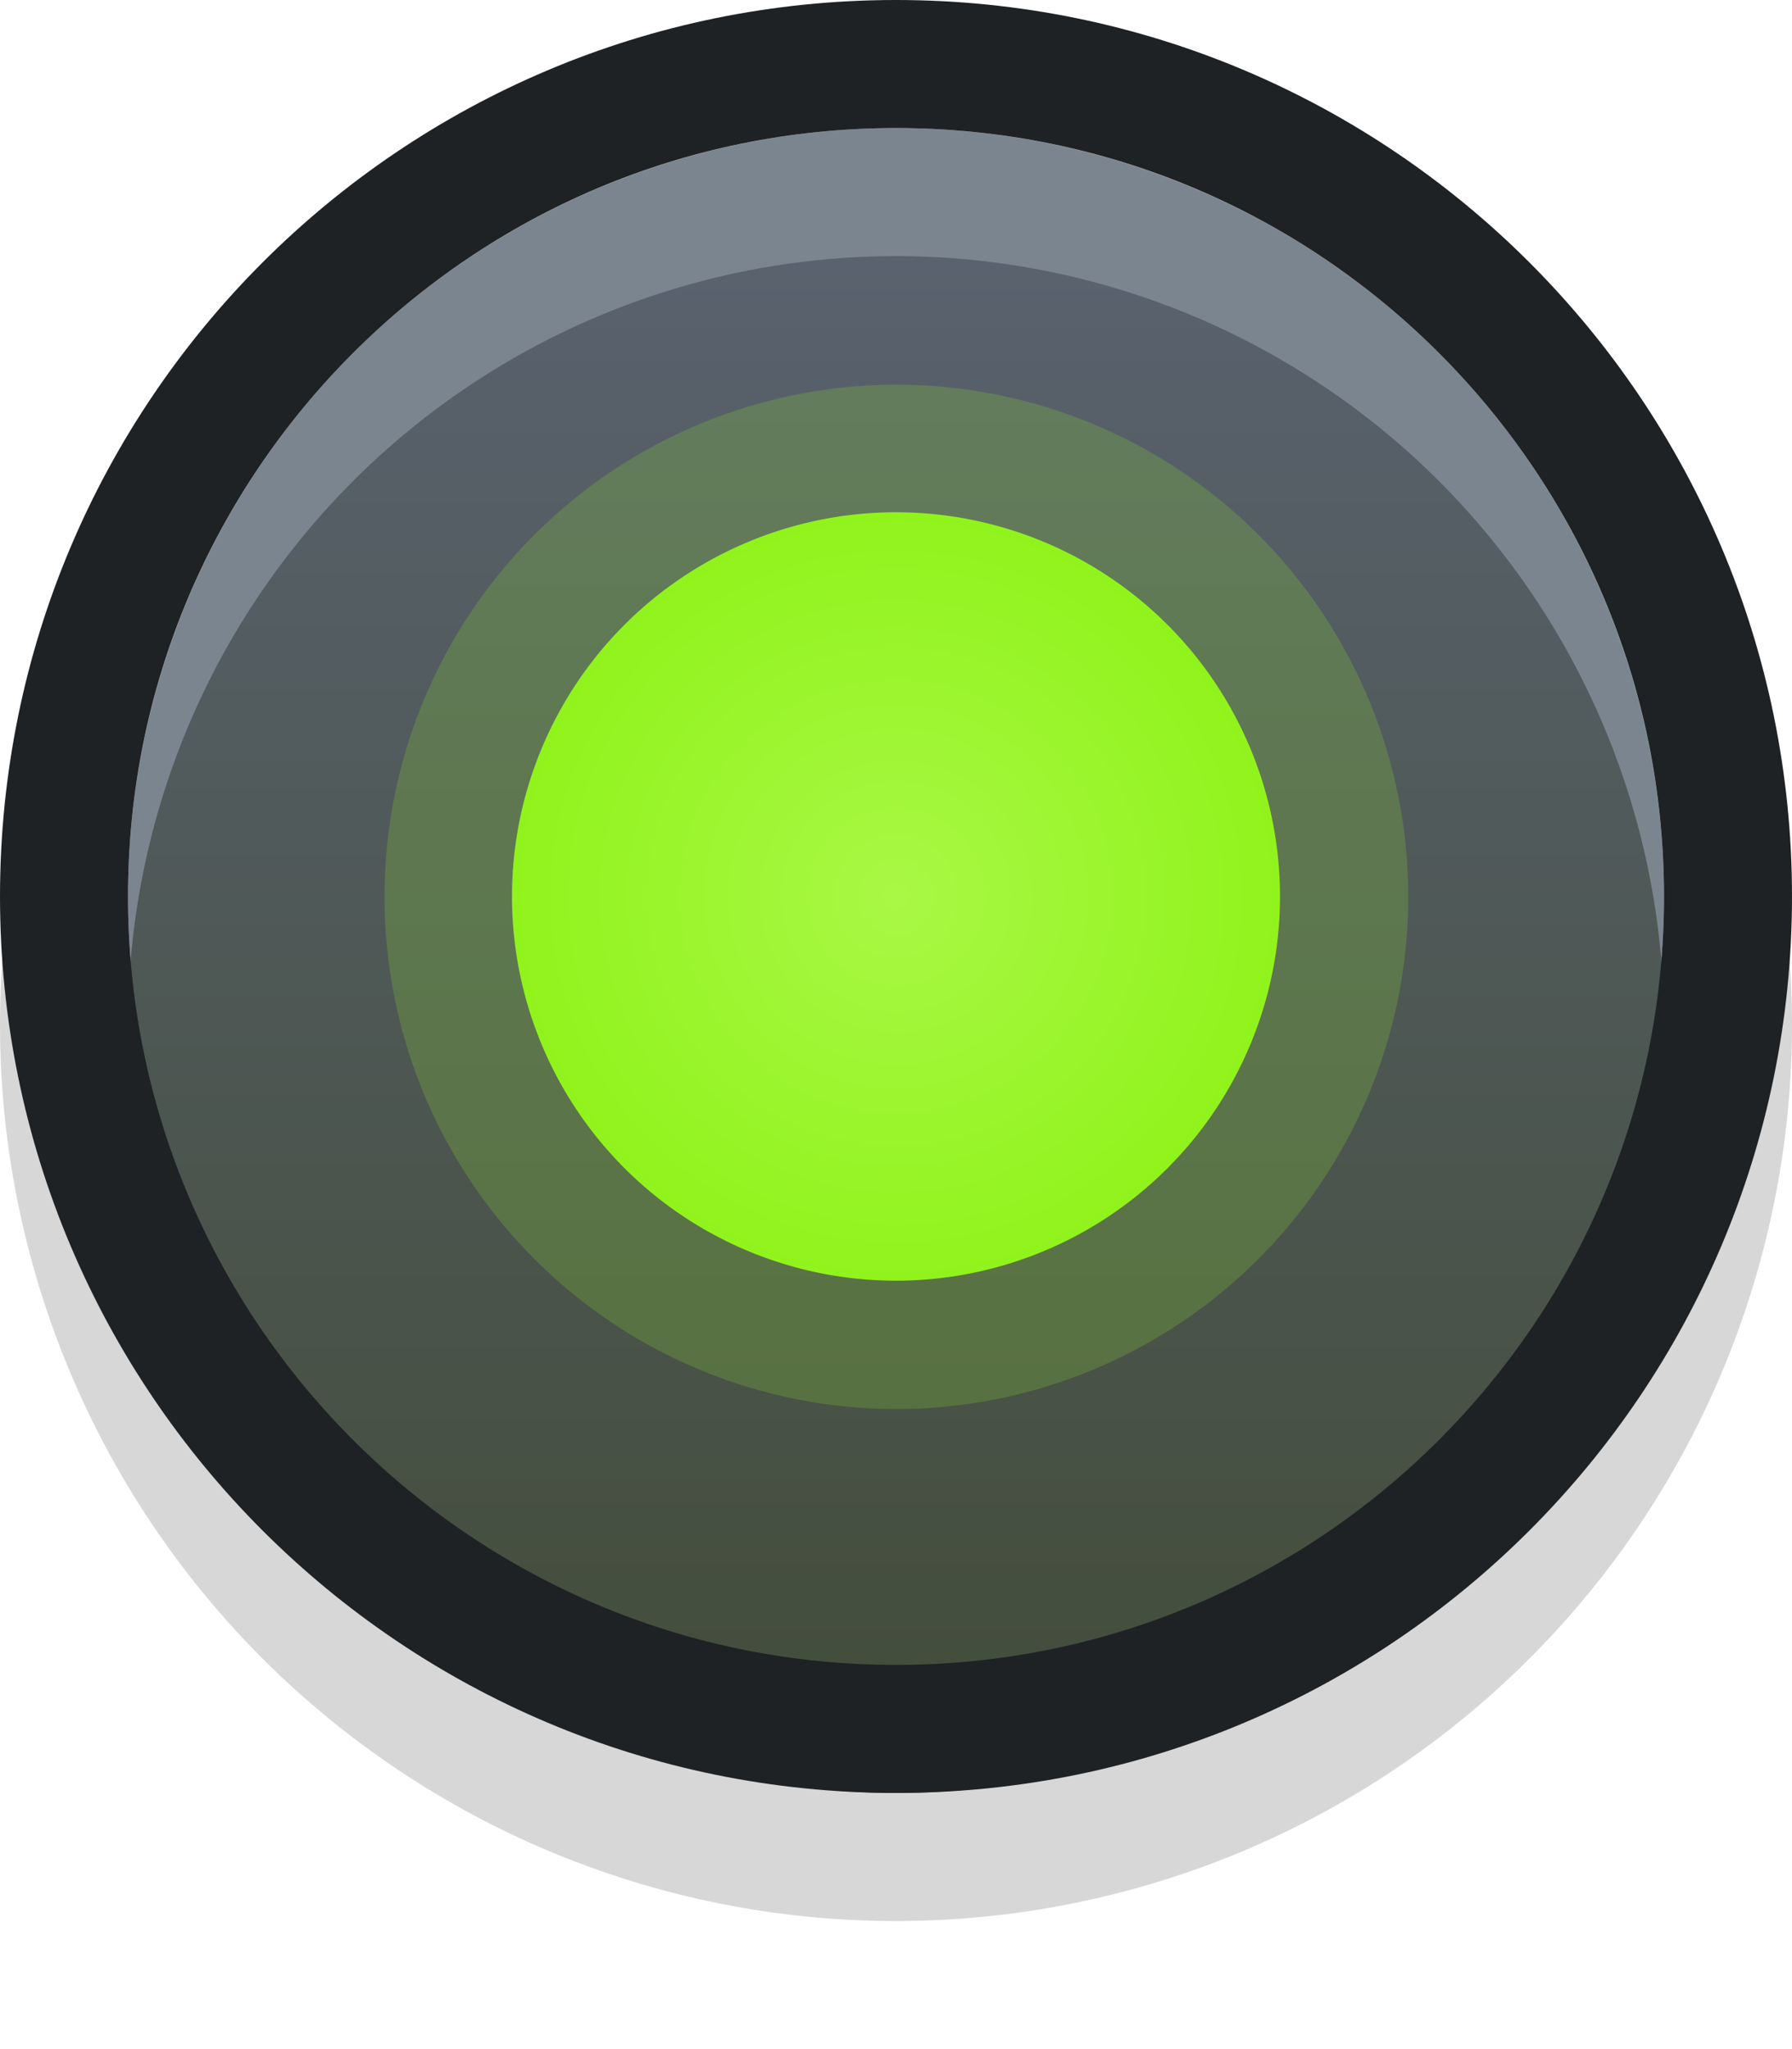 <svg xmlns="http://www.w3.org/2000/svg" xmlns:svg="http://www.w3.org/2000/svg" xmlns:xlink="http://www.w3.org/1999/xlink" id="svg2985" width="14" height="16" version="1.1"><defs id="defs2987"><linearGradient id="linearGradient3885"><stop id="stop3887" offset="0" stop-color="#788391" stop-opacity="1"/><stop id="stop3889" offset="1" stop-color="#444e3d" stop-opacity="1"/></linearGradient><linearGradient id="linearGradient3808"><stop id="stop3811" offset="0" stop-color="#59626e" stop-opacity="1"/><stop id="stop3813" offset="1" stop-color="#444e3d" stop-opacity="1"/></linearGradient><linearGradient id="linearGradient3814"><stop id="stop3816" offset="0" stop-color="#1b1d19" stop-opacity="1"/><stop id="stop3818" offset="1" stop-color="#1b1d19" stop-opacity="1"/></linearGradient><linearGradient id="linearGradient3806"><stop id="stop3808" offset="0" stop-color="#37404b" stop-opacity=".616"/><stop id="stop3810" offset="1" stop-color="#161a1e" stop-opacity=".441"/></linearGradient><linearGradient id="linearGradient3773"><stop id="stop3775" offset="0" stop-color="#59626e" stop-opacity="1"/><stop id="stop3769" offset=".5" stop-color="#444e3d" stop-opacity="1"/><stop id="stop3777" offset="1" stop-color="#31362c" stop-opacity=".78"/></linearGradient><linearGradient id="linearGradient3812" x1="8" x2="8" y1="10" y2="7" gradientUnits="userSpaceOnUse" xlink:href="#linearGradient3806"/><linearGradient id="linearGradient3779-3" x1="9" x2="9" y1="2" y2="14" gradientUnits="userSpaceOnUse" xlink:href="#linearGradient3773-4"/><linearGradient id="linearGradient3773-4"><stop id="stop3775-8" offset="0" stop-color="#59626e" stop-opacity="1"/><stop id="stop3769-8" offset=".5" stop-color="#444e3d" stop-opacity="1"/><stop id="stop3777-3" offset="1" stop-color="#31362c" stop-opacity=".78"/></linearGradient><linearGradient id="linearGradient3787" x1="9" x2="9" y1="2" y2="14" gradientUnits="userSpaceOnUse" xlink:href="#linearGradient3773-4"/><linearGradient id="linearGradient3815" x1="8" x2="8" y1="2" y2="13" gradientUnits="userSpaceOnUse" xlink:href="#linearGradient3808"/><linearGradient id="linearGradient3815-7" x1="8" x2="8" y1="2" y2="14" gradientUnits="userSpaceOnUse" xlink:href="#linearGradient3808-2"/><linearGradient id="linearGradient3808-2"><stop id="stop3811-1" offset="0" stop-color="#59626e" stop-opacity="1"/><stop id="stop3813-9" offset="1" stop-color="#444e3d" stop-opacity="1"/></linearGradient><linearGradient id="linearGradient3832" x1="8" x2="8" y1="2" y2="14" gradientUnits="userSpaceOnUse" xlink:href="#linearGradient3808-2"/><linearGradient id="linearGradient3812-8" x1="6" x2="10" y1="8" y2="8" gradientUnits="userSpaceOnUse" xlink:href="#linearGradient3806-2"/><linearGradient id="linearGradient3806-2"><stop id="stop3808-1" offset="0" stop-color="#a9f845" stop-opacity="1"/><stop id="stop3810-0" offset="1" stop-color="#91f31c" stop-opacity="1"/></linearGradient><linearGradient id="linearGradient3778" x1="8" x2="8" y1="11" y2="5" gradientUnits="userSpaceOnUse" xlink:href="#linearGradient3771"/><linearGradient id="linearGradient3771"><stop id="stop3773" offset="0" stop-color="#c4e898" stop-opacity="1"/><stop id="stop3776" offset="1" stop-color="#79bb29" stop-opacity="1"/></linearGradient><linearGradient id="linearGradient3027-6" x1="8" x2="8" y1="11" y2="5" gradientUnits="userSpaceOnUse" xlink:href="#linearGradient3806-2-7"/><linearGradient id="linearGradient3806-2-7"><stop id="stop3808-1-0" offset="0" stop-color="#8ad133" stop-opacity="1"/><stop id="stop3810-0-4" offset="1" stop-color="#89d133" stop-opacity="1"/></linearGradient><linearGradient id="linearGradient3990" x1="8" x2="8" y1="11" y2="5" gradientUnits="userSpaceOnUse" xlink:href="#linearGradient3806-2-7"/><radialGradient id="radialGradient4009" cx="8" cy="8" r="3" fx="8" fy="8" gradientUnits="userSpaceOnUse" xlink:href="#linearGradient3806-2"/></defs><g id="layer1"><path id="path3774" fill="#000" fill-opacity=".159" d="M 15,9 A 7,7 0 1 1 1,9 7,7 0 1 1 15,9 z" transform="translate(-1,-1)"/><path id="path3771-6" fill="#7b8590" fill-opacity="1" d="M 14,8 A 6,6 0 1 1 2,8 6,6 0 1 1 14,8 z" transform="translate(-1,-1)"/><path id="path3771" fill="url(#linearGradient3815)" fill-opacity="1" d="M 14,8 A 6,6 0 1 1 2,8 6,6 0 1 1 14,8 z" transform="translate(-1,0)"/><path id="path3769" fill="#1f2224" fill-opacity="1" d="M 7,-4.2e-7 C 3.134,-4.2e-7 0,3.134 0,7 0,10.866 3.134,14 7,14 10.866,14 14,10.866 14,7 14,3.134 10.866,-4.2e-7 7,-4.2e-7 z M 7,1 c 3.314,0 6,2.686 6,6 C 13,10.314 10.314,13 7,13 3.686,13 1,10.314 1,7 c 0,-3.314 2.686,-6 6,-6 z"/><path id="path3783-6-1" fill="url(#linearGradient3990)" fill-opacity="1" d="M 11,8 A 3,3 0 1 1 5,8 3,3 0 1 1 11,8 z" opacity=".25" transform="matrix(-1.333,0,0,-1.333,17.667,17.667)"/><path id="path3783-6" fill="url(#radialGradient4009)" fill-opacity="1" d="M 11,8 A 3,3 0 1 1 5,8 3,3 0 1 1 11,8 z" transform="matrix(-1,0,0,-1,15,15)"/></g></svg>